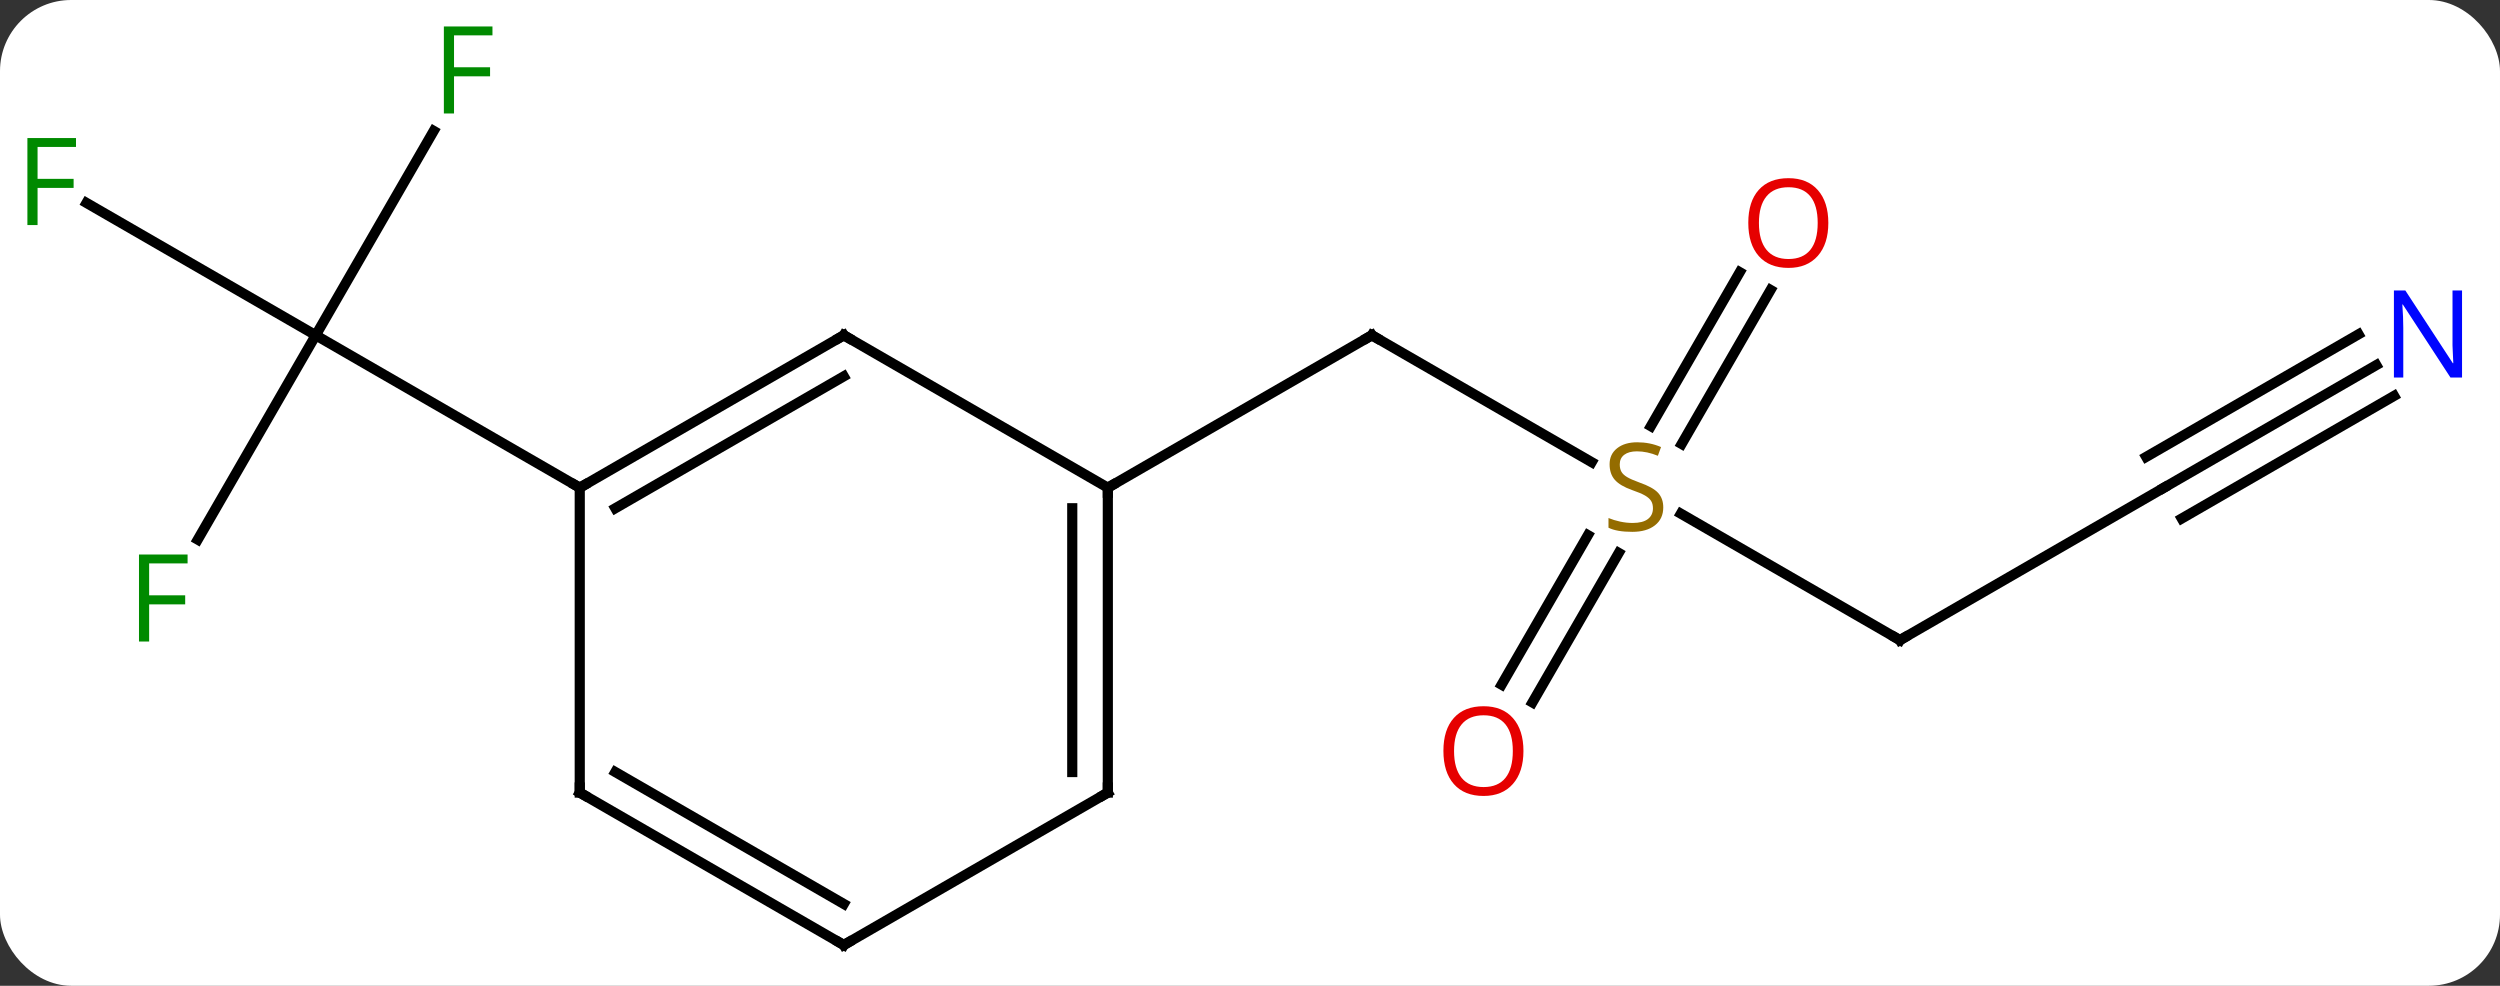 <svg width="246" viewBox="0 0 246 97" style="fill-opacity:1; color-rendering:auto; color-interpolation:auto; text-rendering:auto; stroke:black; stroke-linecap:square; stroke-miterlimit:10; shape-rendering:auto; stroke-opacity:1; fill:black; stroke-dasharray:none; font-weight:normal; stroke-width:1; font-family:'Open Sans'; font-style:normal; stroke-linejoin:miter; font-size:12; stroke-dashoffset:0; image-rendering:auto;" height="97" class="cas-substance-image" xmlns:xlink="http://www.w3.org/1999/xlink" xmlns="http://www.w3.org/2000/svg"><rect x="0" y="0" width="246" height="97" fill="#333333" stroke="none"/><svg class="cas-substance-single-component"><rect y="0" x="0" width="246" stroke="none" ry="7" rx="7" height="97" fill="white" class="cas-substance-group"/><svg y="0" x="0" width="246" viewBox="0 0 246 97" style="fill:black;" height="97" class="cas-substance-single-component-image"><svg><g><g transform="translate(122,50)" style="text-rendering:geometricPrecision; color-rendering:optimizeQuality; color-interpolation:linearRGB; stroke-linecap:butt; image-rendering:optimizeQuality;"><line y2="3.097" y1="-17.01" x2="-102.542" x1="-90.933" style="fill:none;"/><line y2="-30.032" y1="-17.01" x2="-113.488" x1="-90.933" style="fill:none;"/><line y2="-37.117" y1="-17.01" x2="-79.324" x1="-90.933" style="fill:none;"/><line y2="-2.01" y1="-17.01" x2="-64.953" x1="-90.933" style="fill:none;"/><line y2="-4.521" y1="-17.01" x2="34.621" x1="12.99" style="fill:none;"/><line y2="-2.01" y1="-17.01" x2="-12.99" x1="12.99" style="fill:none;"/><line y2="12.99" y1="0.546" x2="64.953" x1="43.397" style="fill:none;"/><line y2="17.373" y1="2.659" x2="25.758" x1="34.254" style="fill:none;"/><line y2="19.123" y1="4.409" x2="28.789" x1="37.285" style="fill:none;"/><line y2="-21.467" y1="-6.312" x2="52.225" x1="43.474" style="fill:none;"/><line y2="-23.217" y1="-8.062" x2="49.194" x1="40.443" style="fill:none;"/><line y2="-2.01" y1="12.99" x2="90.933" x1="64.953" style="fill:none;"/><line y2="-14.075" y1="-2.01" x2="111.829" x1="90.933" style="fill:none;"/><line y2="-17.106" y1="-5.041" x2="110.079" x1="89.183" style="fill:none;"/><line y2="-11.044" y1="1.021" x2="113.579" x1="92.683" style="fill:none;"/><line y2="-17.01" y1="-2.01" x2="-38.97" x1="-64.953" style="fill:none;"/><line y2="-12.969" y1="0.011" x2="-38.97" x1="-61.453" style="fill:none;"/><line y2="27.99" y1="-2.01" x2="-64.953" x1="-64.953" style="fill:none;"/><line y2="-2.01" y1="-17.01" x2="-12.99" x1="-38.97" style="fill:none;"/><line y2="42.99" y1="27.99" x2="-38.97" x1="-64.953" style="fill:none;"/><line y2="38.949" y1="25.969" x2="-38.97" x1="-61.453" style="fill:none;"/><line y2="27.99" y1="-2.01" x2="-12.99" x1="-12.99" style="fill:none;"/><line y2="25.969" y1="0.011" x2="-16.49" x1="-16.49" style="fill:none;"/><line y2="27.99" y1="42.99" x2="-12.99" x1="-38.97" style="fill:none;"/></g><g transform="translate(122,50)" style="fill:rgb(0,138,0); text-rendering:geometricPrecision; color-rendering:optimizeQuality; image-rendering:optimizeQuality; font-family:'Open Sans'; stroke:rgb(0,138,0); color-interpolation:linearRGB;"><path style="stroke:none;" d="M-107.324 13.126 L-108.324 13.126 L-108.324 4.564 L-103.542 4.564 L-103.542 5.439 L-107.324 5.439 L-107.324 8.579 L-103.777 8.579 L-103.777 9.47 L-107.324 9.47 L-107.324 13.126 Z"/><path style="stroke:none;" d="M-118.304 -27.854 L-119.304 -27.854 L-119.304 -36.416 L-114.522 -36.416 L-114.522 -35.541 L-118.304 -35.541 L-118.304 -32.401 L-114.757 -32.401 L-114.757 -31.51 L-118.304 -31.51 L-118.304 -27.854 Z"/><path style="stroke:none;" d="M-77.324 -38.834 L-78.324 -38.834 L-78.324 -47.396 L-73.542 -47.396 L-73.542 -46.521 L-77.324 -46.521 L-77.324 -43.381 L-73.777 -43.381 L-73.777 -42.49 L-77.324 -42.49 L-77.324 -38.834 Z"/></g><g transform="translate(122,50)" style="stroke-linecap:butt; text-rendering:geometricPrecision; color-rendering:optimizeQuality; image-rendering:optimizeQuality; font-family:'Open Sans'; color-interpolation:linearRGB; stroke-miterlimit:5;"><path style="fill:none;" d="M13.423 -16.76 L12.99 -17.01 L12.557 -16.76"/><path style="fill:rgb(148,108,0); stroke:none;" d="M41.665 -0.072 Q41.665 1.052 40.845 1.693 Q40.025 2.334 38.618 2.334 Q37.087 2.334 36.275 1.927 L36.275 0.974 Q36.806 1.193 37.423 1.326 Q38.04 1.459 38.65 1.459 Q39.65 1.459 40.15 1.076 Q40.65 0.693 40.65 0.021 Q40.65 -0.416 40.47 -0.705 Q40.29 -0.994 39.876 -1.237 Q39.462 -1.479 38.603 -1.776 Q37.415 -2.197 36.9 -2.783 Q36.384 -3.369 36.384 -4.322 Q36.384 -5.307 37.126 -5.893 Q37.868 -6.479 39.103 -6.479 Q40.368 -6.479 41.447 -6.01 L41.134 -5.151 Q40.072 -5.588 39.072 -5.588 Q38.275 -5.588 37.829 -5.252 Q37.384 -4.916 37.384 -4.307 Q37.384 -3.869 37.548 -3.58 Q37.712 -3.291 38.103 -3.057 Q38.493 -2.822 39.306 -2.526 Q40.65 -2.057 41.157 -1.502 Q41.665 -0.948 41.665 -0.072 Z"/><path style="fill:none;" d="M64.52 12.74 L64.953 12.99 L65.386 12.74"/><path style="fill:rgb(230,0,0); stroke:none;" d="M27.907 23.9 Q27.907 25.962 26.868 27.142 Q25.829 28.322 23.986 28.322 Q22.095 28.322 21.064 27.157 Q20.032 25.993 20.032 23.884 Q20.032 21.79 21.064 20.642 Q22.095 19.493 23.986 19.493 Q25.845 19.493 26.876 20.665 Q27.907 21.837 27.907 23.9 ZM21.079 23.9 Q21.079 25.634 21.822 26.54 Q22.564 27.447 23.986 27.447 Q25.407 27.447 26.134 26.548 Q26.861 25.65 26.861 23.9 Q26.861 22.165 26.134 21.275 Q25.407 20.384 23.986 20.384 Q22.564 20.384 21.822 21.282 Q21.079 22.181 21.079 23.9 Z"/><path style="fill:rgb(230,0,0); stroke:none;" d="M57.907 -28.06 Q57.907 -25.998 56.868 -24.818 Q55.829 -23.638 53.986 -23.638 Q52.095 -23.638 51.064 -24.802 Q50.032 -25.967 50.032 -28.076 Q50.032 -30.17 51.064 -31.318 Q52.095 -32.467 53.986 -32.467 Q55.845 -32.467 56.876 -31.295 Q57.907 -30.123 57.907 -28.06 ZM51.079 -28.06 Q51.079 -26.326 51.822 -25.42 Q52.564 -24.513 53.986 -24.513 Q55.407 -24.513 56.134 -25.412 Q56.861 -26.31 56.861 -28.06 Q56.861 -29.795 56.134 -30.685 Q55.407 -31.576 53.986 -31.576 Q52.564 -31.576 51.822 -30.677 Q51.079 -29.779 51.079 -28.06 Z"/><path style="fill:rgb(0,5,255); stroke:none;" d="M120.265 -12.854 L119.124 -12.854 L114.436 -20.041 L114.39 -20.041 Q114.483 -18.776 114.483 -17.729 L114.483 -12.854 L113.561 -12.854 L113.561 -21.416 L114.686 -21.416 L119.358 -14.26 L119.405 -14.26 Q119.405 -14.416 119.358 -15.276 Q119.311 -16.135 119.327 -16.51 L119.327 -21.416 L120.265 -21.416 L120.265 -12.854 Z"/><path style="fill:none;" d="M-64.52 -2.26 L-64.953 -2.01 L-65.386 -2.26"/><path style="fill:none;" d="M-39.403 -16.76 L-38.97 -17.01 L-38.537 -16.76"/><path style="fill:none;" d="M-64.953 27.49 L-64.953 27.99 L-64.52 28.24"/><path style="fill:none;" d="M-12.99 -1.51 L-12.99 -2.01 L-12.557 -2.26"/><path style="fill:none;" d="M-39.403 42.74 L-38.97 42.99 L-38.537 42.74"/><path style="fill:none;" d="M-12.99 27.49 L-12.99 27.99 L-13.423 28.24"/></g></g></svg></svg></svg></svg>